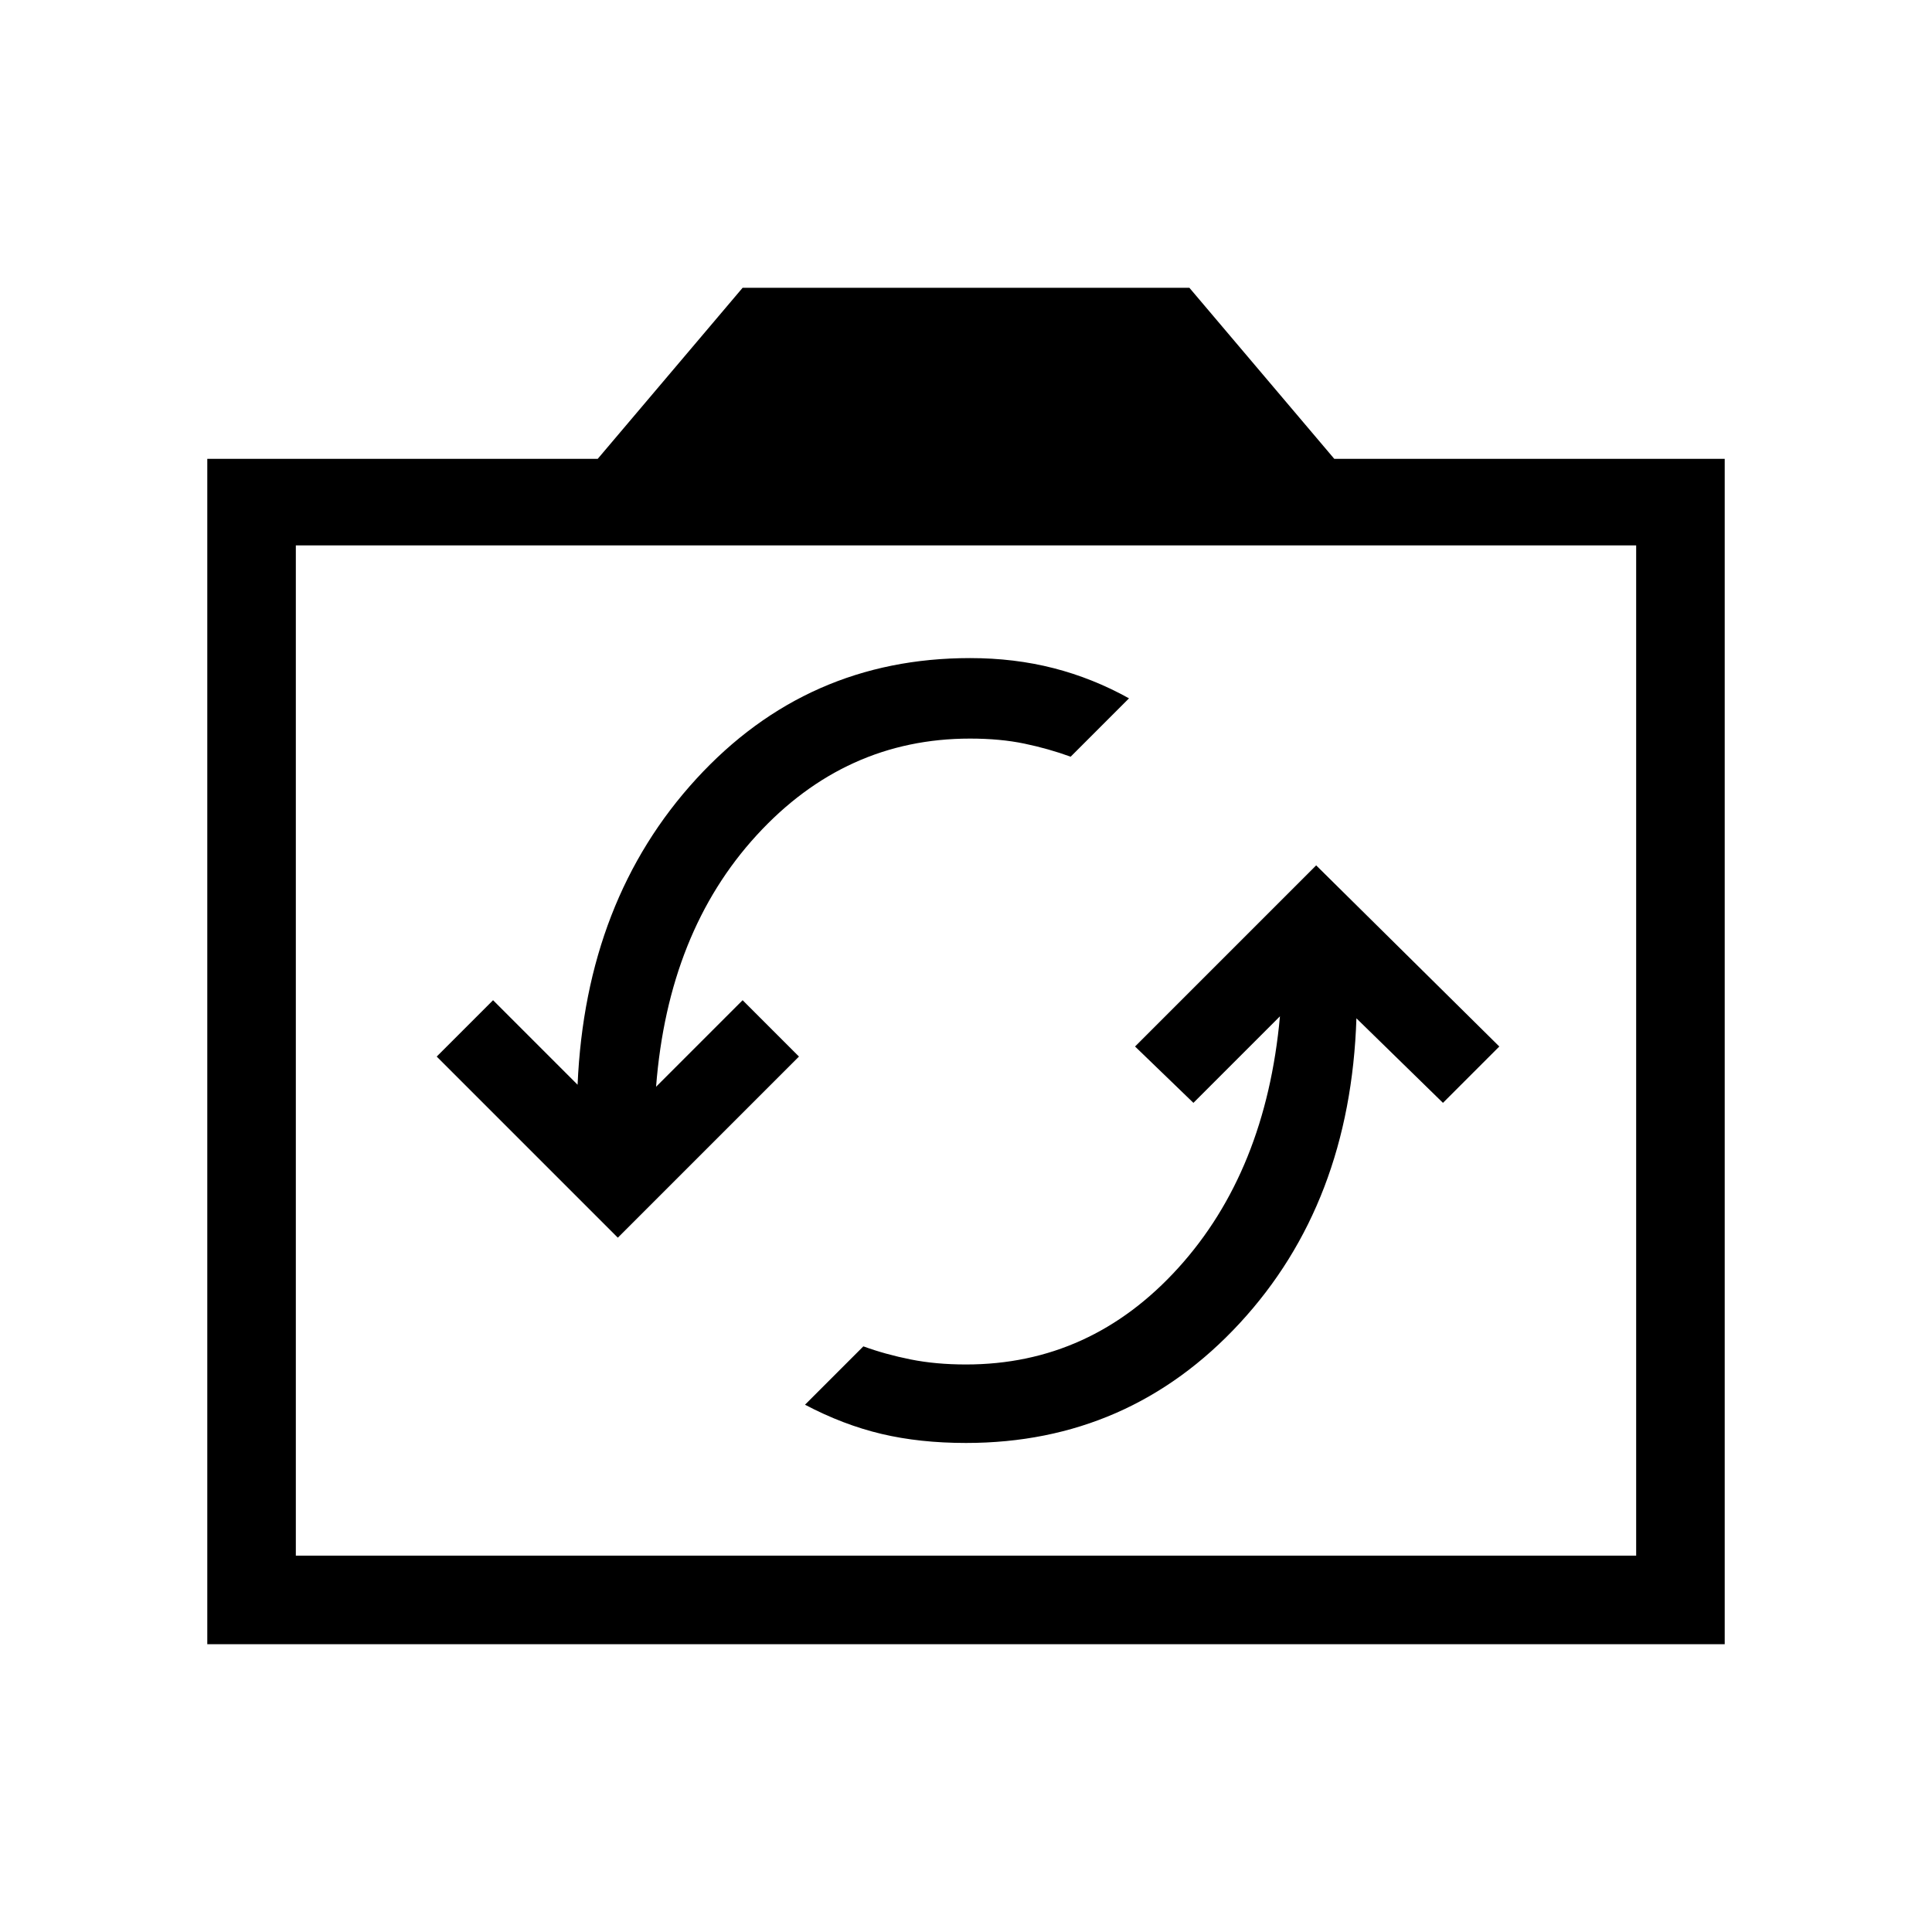 <svg xmlns="http://www.w3.org/2000/svg" height="48" width="48"><path d="M32.7 21.5 28.2 26 29.65 27.4 31.8 25.25Q31.45 29.1 29.275 31.5Q27.1 33.9 24 33.9Q23.25 33.9 22.625 33.775Q22 33.65 21.45 33.45L20 34.9Q20.95 35.4 21.9 35.625Q22.85 35.85 24 35.85Q28.05 35.85 30.8 32.875Q33.55 29.9 33.7 25.3L35.85 27.4L37.25 26ZM15.35 30.75 19.85 26.25 18.45 24.85 16.3 27Q16.6 23.15 18.8 20.75Q21 18.35 24.1 18.35Q24.85 18.35 25.45 18.475Q26.05 18.6 26.6 18.8L28.05 17.35Q27.15 16.85 26.175 16.6Q25.2 16.35 24.1 16.35Q20.05 16.35 17.3 19.35Q14.55 22.35 14.35 26.95L12.25 24.85L10.85 26.25ZM5.15 40.85V11.4H14.85L18.45 7.15H29.55L33.15 11.4H42.85V40.85ZM7.35 38.65H40.65V13.55H7.35ZM24 26.1Z"/></svg>